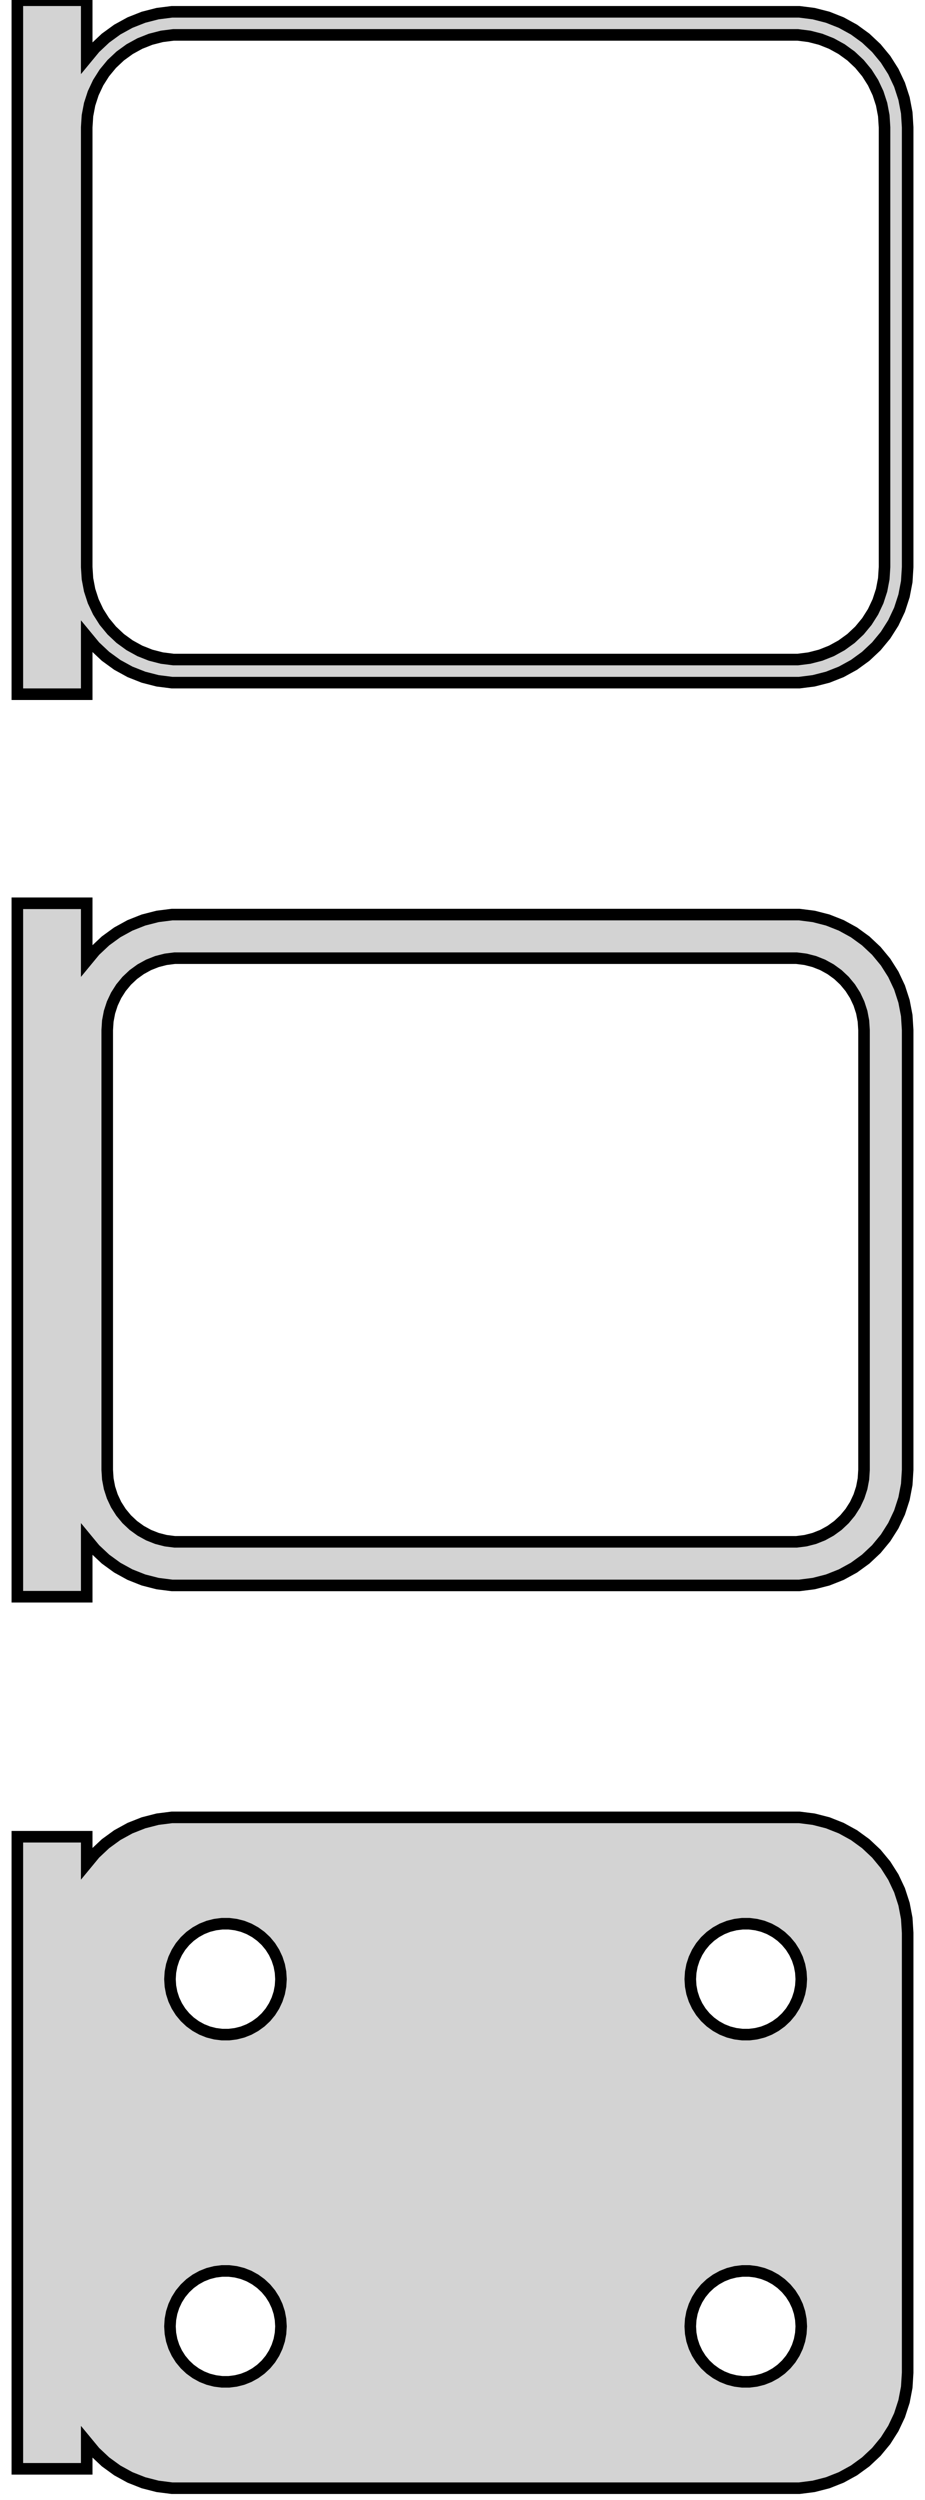 <?xml version="1.0" standalone="no"?>
<!DOCTYPE svg PUBLIC "-//W3C//DTD SVG 1.1//EN" "http://www.w3.org/Graphics/SVG/1.1/DTD/svg11.dtd">
<svg width="40mm" height="108mm" viewBox="-21 -210 40 108" xmlns="http://www.w3.org/2000/svg" version="1.1">
<title>OpenSCAD Model</title>
<path d="
M -17.25,-182.507 L -16.895,-182.077 L -16.437,-181.647 L -15.929,-181.278 L -15.379,-180.976 L -14.795,-180.745
 L -14.187,-180.589 L -13.564,-180.51 L 13.564,-180.51 L 14.187,-180.589 L 14.795,-180.745 L 15.379,-180.976
 L 15.929,-181.278 L 16.437,-181.647 L 16.895,-182.077 L 17.295,-182.561 L 17.631,-183.091 L 17.899,-183.659
 L 18.093,-184.257 L 18.211,-184.873 L 18.25,-185.5 L 18.25,-204.5 L 18.211,-205.127 L 18.093,-205.743
 L 17.899,-206.341 L 17.631,-206.909 L 17.295,-207.439 L 16.895,-207.923 L 16.437,-208.353 L 15.929,-208.722
 L 15.379,-209.024 L 14.795,-209.255 L 14.187,-209.411 L 13.564,-209.49 L -13.564,-209.49 L -14.187,-209.411
 L -14.795,-209.255 L -15.379,-209.024 L -15.929,-208.722 L -16.437,-208.353 L -16.895,-207.923 L -17.25,-207.493
 L -17.25,-209.99 L -20.25,-209.99 L -20.25,-180.01 L -17.25,-180.01 z
M -13.501,-181.508 L -13.999,-181.571 L -14.486,-181.696 L -14.953,-181.881 L -15.393,-182.123 L -15.8,-182.418
 L -16.166,-182.762 L -16.486,-183.149 L -16.755,-183.573 L -16.969,-184.028 L -17.124,-184.505 L -17.218,-184.999
 L -17.25,-185.5 L -17.25,-204.5 L -17.218,-205.001 L -17.124,-205.495 L -16.969,-205.972 L -16.755,-206.427
 L -16.486,-206.851 L -16.166,-207.238 L -15.8,-207.582 L -15.393,-207.877 L -14.953,-208.119 L -14.486,-208.304
 L -13.999,-208.429 L -13.501,-208.492 L 13.501,-208.492 L 13.999,-208.429 L 14.486,-208.304 L 14.953,-208.119
 L 15.393,-207.877 L 15.8,-207.582 L 16.166,-207.238 L 16.486,-206.851 L 16.755,-206.427 L 16.969,-205.972
 L 17.124,-205.495 L 17.218,-205.001 L 17.25,-204.5 L 17.25,-185.5 L 17.218,-184.999 L 17.124,-184.505
 L 16.969,-184.028 L 16.755,-183.573 L 16.486,-183.149 L 16.166,-182.762 L 15.8,-182.418 L 15.393,-182.123
 L 14.953,-181.881 L 14.486,-181.696 L 13.999,-181.571 L 13.501,-181.508 z
M -17.25,-143.507 L -16.895,-143.077 L -16.437,-142.647 L -15.929,-142.278 L -15.379,-141.976 L -14.795,-141.745
 L -14.187,-141.589 L -13.564,-141.51 L 13.564,-141.51 L 14.187,-141.589 L 14.795,-141.745 L 15.379,-141.976
 L 15.929,-142.278 L 16.437,-142.647 L 16.895,-143.077 L 17.295,-143.561 L 17.631,-144.091 L 17.899,-144.659
 L 18.093,-145.257 L 18.211,-145.873 L 18.25,-146.5 L 18.25,-165.5 L 18.211,-166.127 L 18.093,-166.743
 L 17.899,-167.341 L 17.631,-167.909 L 17.295,-168.439 L 16.895,-168.923 L 16.437,-169.353 L 15.929,-169.722
 L 15.379,-170.024 L 14.795,-170.255 L 14.187,-170.411 L 13.564,-170.49 L -13.564,-170.49 L -14.187,-170.411
 L -14.795,-170.255 L -15.379,-170.024 L -15.929,-169.722 L -16.437,-169.353 L -16.895,-168.923 L -17.25,-168.493
 L -17.25,-170.979 L -20.25,-170.979 L -20.25,-141.021 L -17.25,-141.021 z
M -13.445,-143.393 L -13.833,-143.442 L -14.212,-143.539 L -14.575,-143.683 L -14.918,-143.872 L -15.234,-144.101
 L -15.519,-144.369 L -15.768,-144.67 L -15.978,-145 L -16.144,-145.354 L -16.265,-145.726 L -16.338,-146.11
 L -16.363,-146.5 L -16.363,-165.5 L -16.338,-165.89 L -16.265,-166.274 L -16.144,-166.646 L -15.978,-167
 L -15.768,-167.33 L -15.519,-167.631 L -15.234,-167.899 L -14.918,-168.128 L -14.575,-168.317 L -14.212,-168.461
 L -13.833,-168.558 L -13.445,-168.607 L 13.445,-168.607 L 13.833,-168.558 L 14.212,-168.461 L 14.575,-168.317
 L 14.918,-168.128 L 15.234,-167.899 L 15.519,-167.631 L 15.768,-167.33 L 15.978,-167 L 16.144,-166.646
 L 16.265,-166.274 L 16.338,-165.89 L 16.363,-165.5 L 16.363,-146.5 L 16.338,-146.11 L 16.265,-145.726
 L 16.144,-145.354 L 15.978,-145 L 15.768,-144.67 L 15.519,-144.369 L 15.234,-144.101 L 14.918,-143.872
 L 14.575,-143.683 L 14.212,-143.539 L 13.833,-143.442 L 13.445,-143.393 z
M 14.187,-102.589 L 14.795,-102.745 L 15.379,-102.976 L 15.929,-103.278 L 16.437,-103.647 L 16.895,-104.077
 L 17.295,-104.561 L 17.631,-105.091 L 17.899,-105.659 L 18.093,-106.257 L 18.211,-106.873 L 18.25,-107.5
 L 18.25,-126.5 L 18.211,-127.127 L 18.093,-127.743 L 17.899,-128.341 L 17.631,-128.909 L 17.295,-129.439
 L 16.895,-129.923 L 16.437,-130.353 L 15.929,-130.722 L 15.379,-131.024 L 14.795,-131.255 L 14.187,-131.411
 L 13.564,-131.49 L -13.564,-131.49 L -14.187,-131.411 L -14.795,-131.255 L -15.379,-131.024 L -15.929,-130.722
 L -16.437,-130.353 L -16.895,-129.923 L -17.25,-129.493 L -17.25,-130.653 L -20.25,-130.653 L -20.25,-103.347
 L -17.25,-103.347 L -17.25,-104.507 L -16.895,-104.077 L -16.437,-103.647 L -15.929,-103.278 L -15.379,-102.976
 L -14.795,-102.745 L -14.187,-102.589 L -13.564,-102.51 L 13.564,-102.51 z
M 11.099,-122.105 L 10.8,-122.143 L 10.508,-122.217 L 10.228,-122.328 L 9.964,-122.474 L 9.72,-122.651
 L 9.5,-122.857 L 9.308,-123.089 L 9.147,-123.344 L 9.019,-123.617 L 8.925,-123.903 L 8.869,-124.199
 L 8.85,-124.5 L 8.869,-124.801 L 8.925,-125.097 L 9.019,-125.383 L 9.147,-125.656 L 9.308,-125.911
 L 9.5,-126.143 L 9.72,-126.349 L 9.964,-126.526 L 10.228,-126.672 L 10.508,-126.783 L 10.8,-126.857
 L 11.099,-126.895 L 11.401,-126.895 L 11.7,-126.857 L 11.992,-126.783 L 12.272,-126.672 L 12.536,-126.526
 L 12.78,-126.349 L 12.999,-126.143 L 13.192,-125.911 L 13.353,-125.656 L 13.482,-125.383 L 13.575,-125.097
 L 13.631,-124.801 L 13.65,-124.5 L 13.631,-124.199 L 13.575,-123.903 L 13.482,-123.617 L 13.353,-123.344
 L 13.192,-123.089 L 12.999,-122.857 L 12.78,-122.651 L 12.536,-122.474 L 12.272,-122.328 L 11.992,-122.217
 L 11.7,-122.143 L 11.401,-122.105 z
M -11.401,-122.105 L -11.7,-122.143 L -11.992,-122.217 L -12.272,-122.328 L -12.536,-122.474 L -12.78,-122.651
 L -12.999,-122.857 L -13.192,-123.089 L -13.353,-123.344 L -13.482,-123.617 L -13.575,-123.903 L -13.631,-124.199
 L -13.65,-124.5 L -13.631,-124.801 L -13.575,-125.097 L -13.482,-125.383 L -13.353,-125.656 L -13.192,-125.911
 L -12.999,-126.143 L -12.78,-126.349 L -12.536,-126.526 L -12.272,-126.672 L -11.992,-126.783 L -11.7,-126.857
 L -11.401,-126.895 L -11.099,-126.895 L -10.8,-126.857 L -10.508,-126.783 L -10.228,-126.672 L -9.964,-126.526
 L -9.72,-126.349 L -9.5,-126.143 L -9.308,-125.911 L -9.147,-125.656 L -9.019,-125.383 L -8.925,-125.097
 L -8.869,-124.801 L -8.85,-124.5 L -8.869,-124.199 L -8.925,-123.903 L -9.019,-123.617 L -9.147,-123.344
 L -9.308,-123.089 L -9.5,-122.857 L -9.72,-122.651 L -9.964,-122.474 L -10.228,-122.328 L -10.508,-122.217
 L -10.8,-122.143 L -11.099,-122.105 z
M 11.099,-107.105 L 10.8,-107.143 L 10.508,-107.217 L 10.228,-107.328 L 9.964,-107.474 L 9.72,-107.651
 L 9.5,-107.857 L 9.308,-108.089 L 9.147,-108.344 L 9.019,-108.617 L 8.925,-108.903 L 8.869,-109.199
 L 8.85,-109.5 L 8.869,-109.801 L 8.925,-110.097 L 9.019,-110.383 L 9.147,-110.656 L 9.308,-110.911
 L 9.5,-111.143 L 9.72,-111.349 L 9.964,-111.526 L 10.228,-111.672 L 10.508,-111.783 L 10.8,-111.857
 L 11.099,-111.895 L 11.401,-111.895 L 11.7,-111.857 L 11.992,-111.783 L 12.272,-111.672 L 12.536,-111.526
 L 12.78,-111.349 L 12.999,-111.143 L 13.192,-110.911 L 13.353,-110.656 L 13.482,-110.383 L 13.575,-110.097
 L 13.631,-109.801 L 13.65,-109.5 L 13.631,-109.199 L 13.575,-108.903 L 13.482,-108.617 L 13.353,-108.344
 L 13.192,-108.089 L 12.999,-107.857 L 12.78,-107.651 L 12.536,-107.474 L 12.272,-107.328 L 11.992,-107.217
 L 11.7,-107.143 L 11.401,-107.105 z
M -11.401,-107.105 L -11.7,-107.143 L -11.992,-107.217 L -12.272,-107.328 L -12.536,-107.474 L -12.78,-107.651
 L -12.999,-107.857 L -13.192,-108.089 L -13.353,-108.344 L -13.482,-108.617 L -13.575,-108.903 L -13.631,-109.199
 L -13.65,-109.5 L -13.631,-109.801 L -13.575,-110.097 L -13.482,-110.383 L -13.353,-110.656 L -13.192,-110.911
 L -12.999,-111.143 L -12.78,-111.349 L -12.536,-111.526 L -12.272,-111.672 L -11.992,-111.783 L -11.7,-111.857
 L -11.401,-111.895 L -11.099,-111.895 L -10.8,-111.857 L -10.508,-111.783 L -10.228,-111.672 L -9.964,-111.526
 L -9.72,-111.349 L -9.5,-111.143 L -9.308,-110.911 L -9.147,-110.656 L -9.019,-110.383 L -8.925,-110.097
 L -8.869,-109.801 L -8.85,-109.5 L -8.869,-109.199 L -8.925,-108.903 L -9.019,-108.617 L -9.147,-108.344
 L -9.308,-108.089 L -9.5,-107.857 L -9.72,-107.651 L -9.964,-107.474 L -10.228,-107.328 L -10.508,-107.217
 L -10.8,-107.143 L -11.099,-107.105 z
" stroke="black" fill="lightgray" stroke-width="0.5"/>
</svg>
